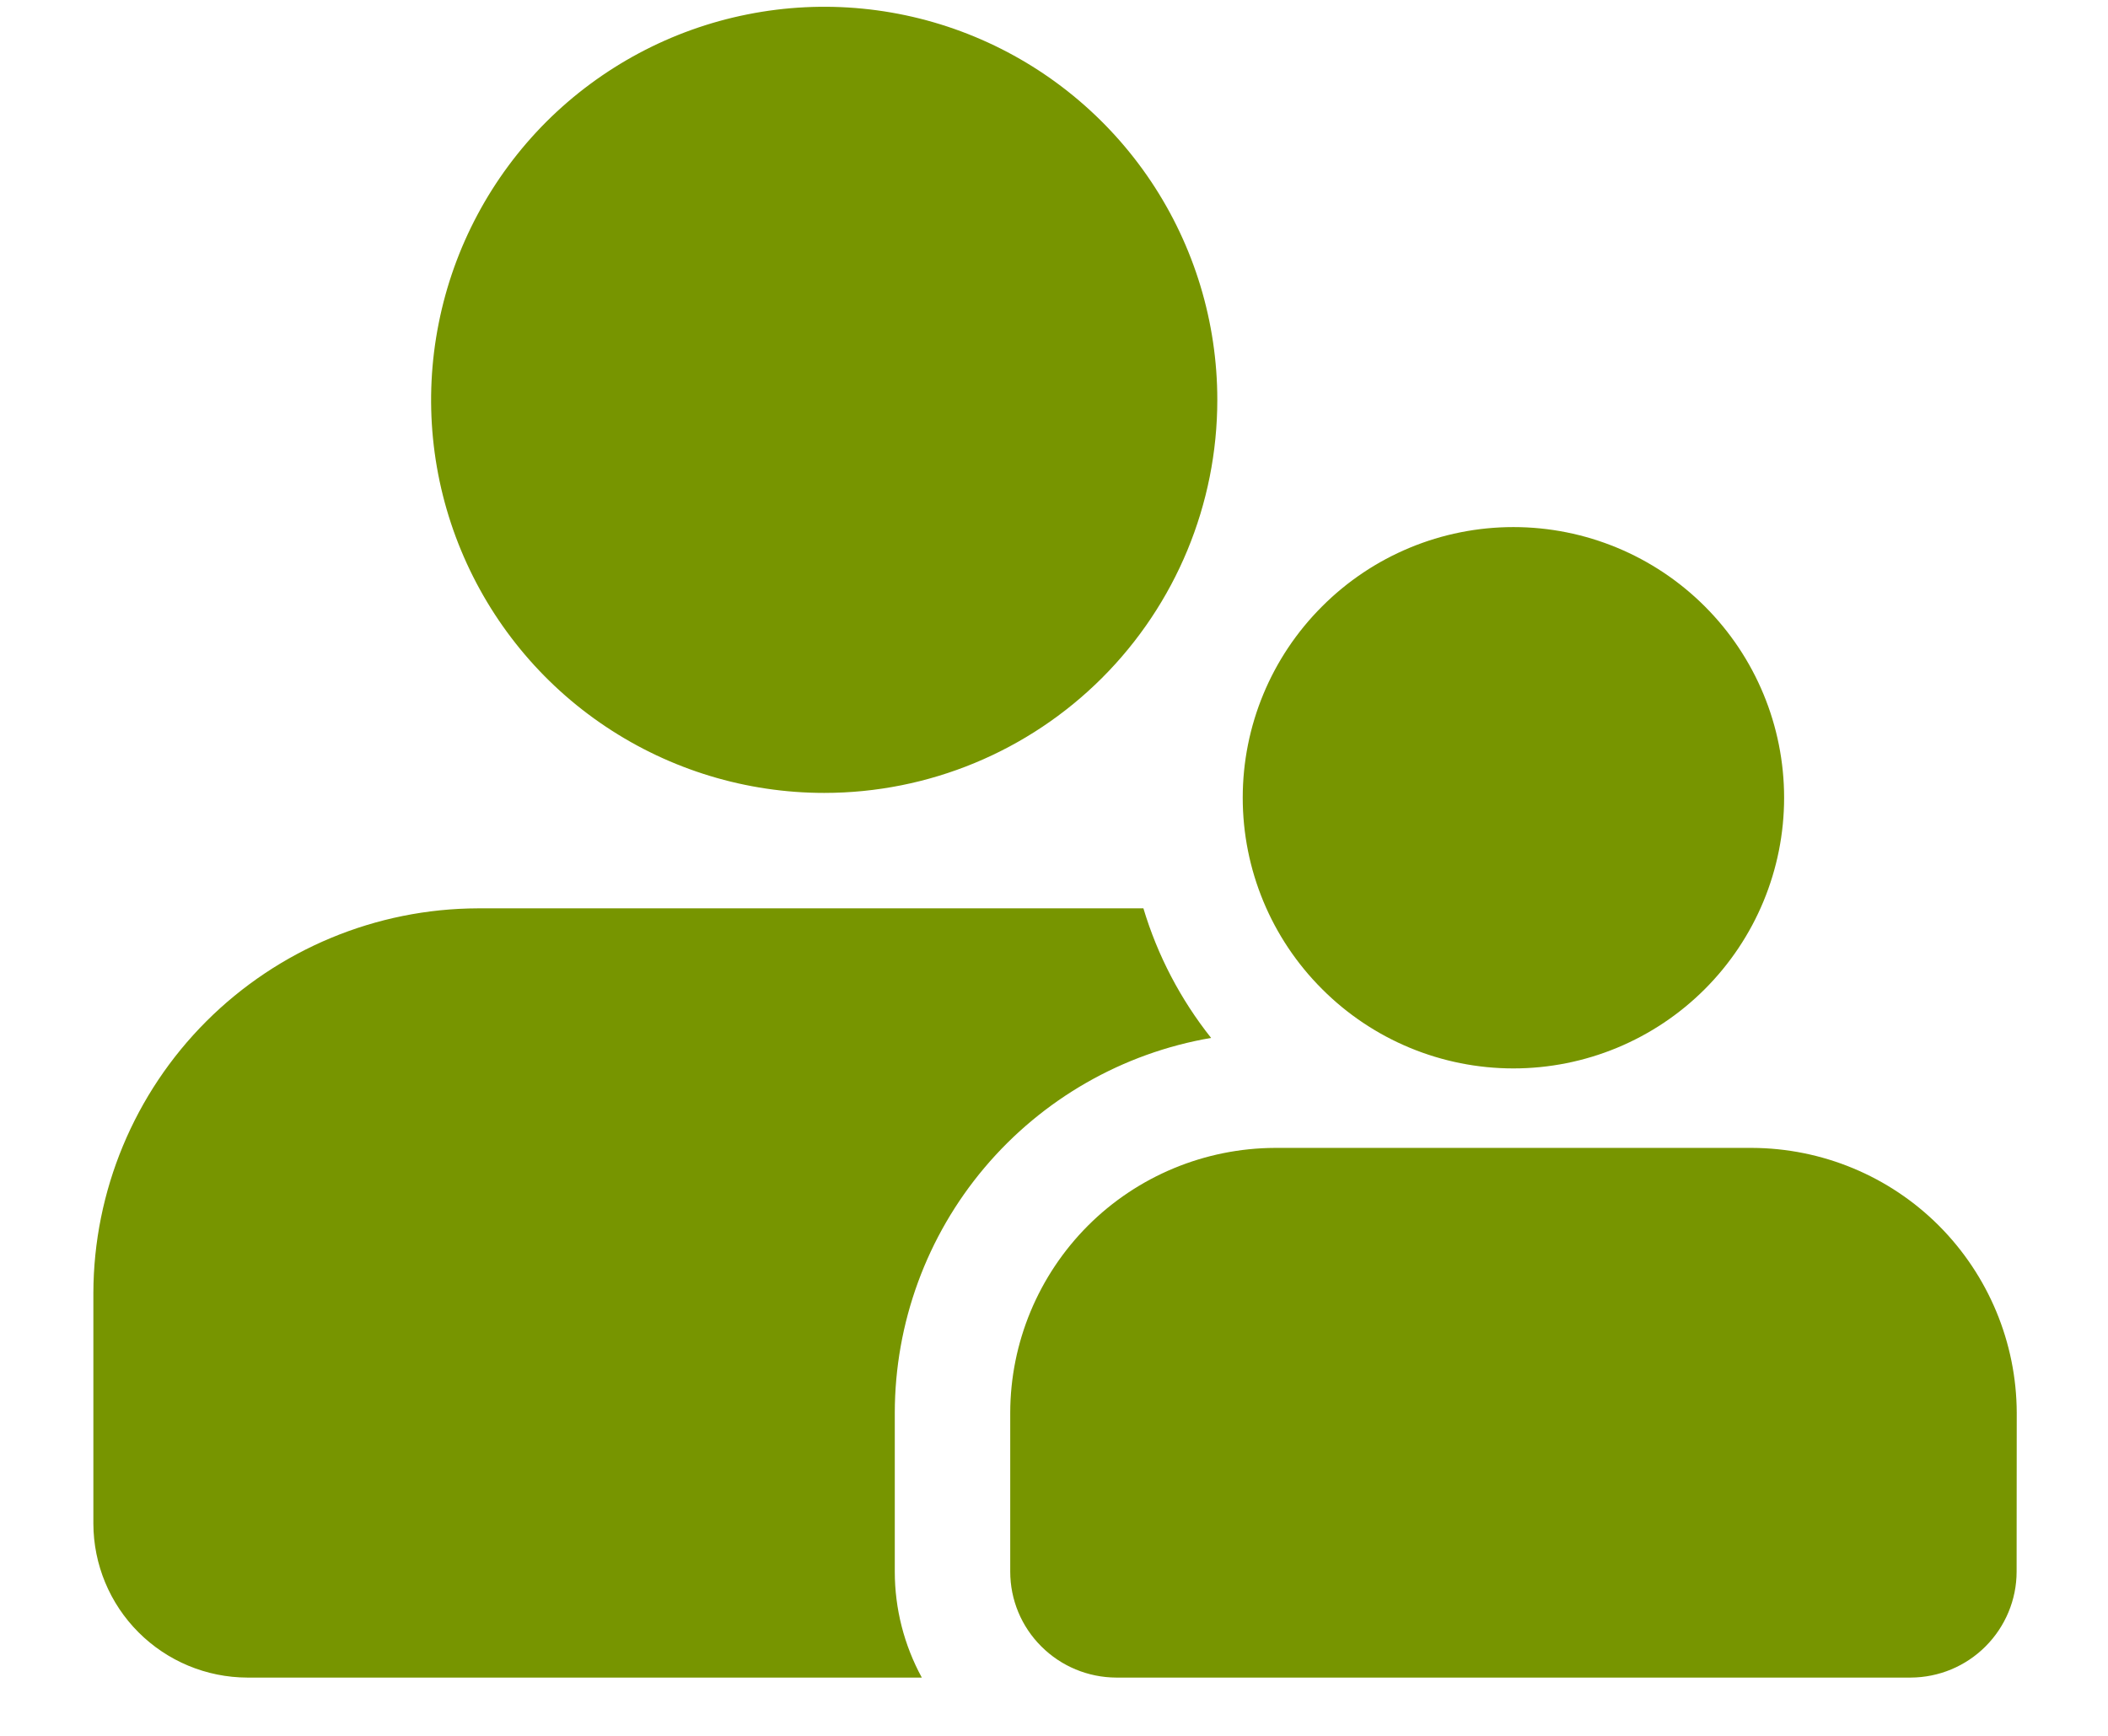 <svg width="17" height="14" viewBox="0 0 17 14" fill="none" xmlns="http://www.w3.org/2000/svg">
<path d="M7.216 12.676C7.216 12.974 7.291 13.268 7.434 13.53H1.994C1.665 13.529 1.35 13.398 1.117 13.165C0.885 12.933 0.754 12.618 0.753 12.289V10.428C0.755 9.606 1.083 8.818 1.664 8.237C2.246 7.656 3.033 7.328 3.855 7.326H9.221C9.335 7.706 9.52 8.06 9.767 8.371C9.054 8.493 8.407 8.864 7.94 9.417C7.473 9.97 7.217 10.67 7.216 11.394L7.216 12.676ZM6.647 6.395C6.02 6.395 5.407 6.209 4.886 5.861C4.364 5.513 3.958 5.017 3.718 4.438C3.478 3.859 3.415 3.222 3.538 2.607C3.66 1.992 3.962 1.427 4.405 0.983C4.849 0.54 5.414 0.238 6.028 0.116C6.643 -0.007 7.281 0.056 7.86 0.296C8.439 0.536 8.934 0.942 9.283 1.464C9.631 1.985 9.817 2.598 9.817 3.225C9.817 4.066 9.483 4.872 8.888 5.467C8.294 6.061 7.488 6.395 6.647 6.395L6.647 6.395ZM16.263 12.676C16.263 12.902 16.172 13.119 16.012 13.279C15.852 13.439 15.636 13.529 15.409 13.53H9.001C8.775 13.529 8.558 13.439 8.398 13.279C8.237 13.119 8.147 12.902 8.147 12.676V11.394C8.148 10.828 8.374 10.286 8.774 9.885C9.174 9.485 9.717 9.26 10.283 9.258H14.128C14.694 9.26 15.236 9.485 15.636 9.885C16.036 10.286 16.262 10.828 16.264 11.394L16.263 12.676ZM14.388 6.434C14.388 7.013 14.158 7.568 13.748 7.978C13.339 8.387 12.784 8.617 12.205 8.617C11.626 8.617 11.071 8.387 10.662 7.977C10.252 7.568 10.022 7.013 10.022 6.434C10.022 5.855 10.252 5.3 10.662 4.891C11.071 4.481 11.626 4.251 12.205 4.251C12.784 4.251 13.339 4.481 13.749 4.891C14.158 5.3 14.388 5.855 14.388 6.434L14.388 6.434Z" fill="#779500"/>
</svg>
